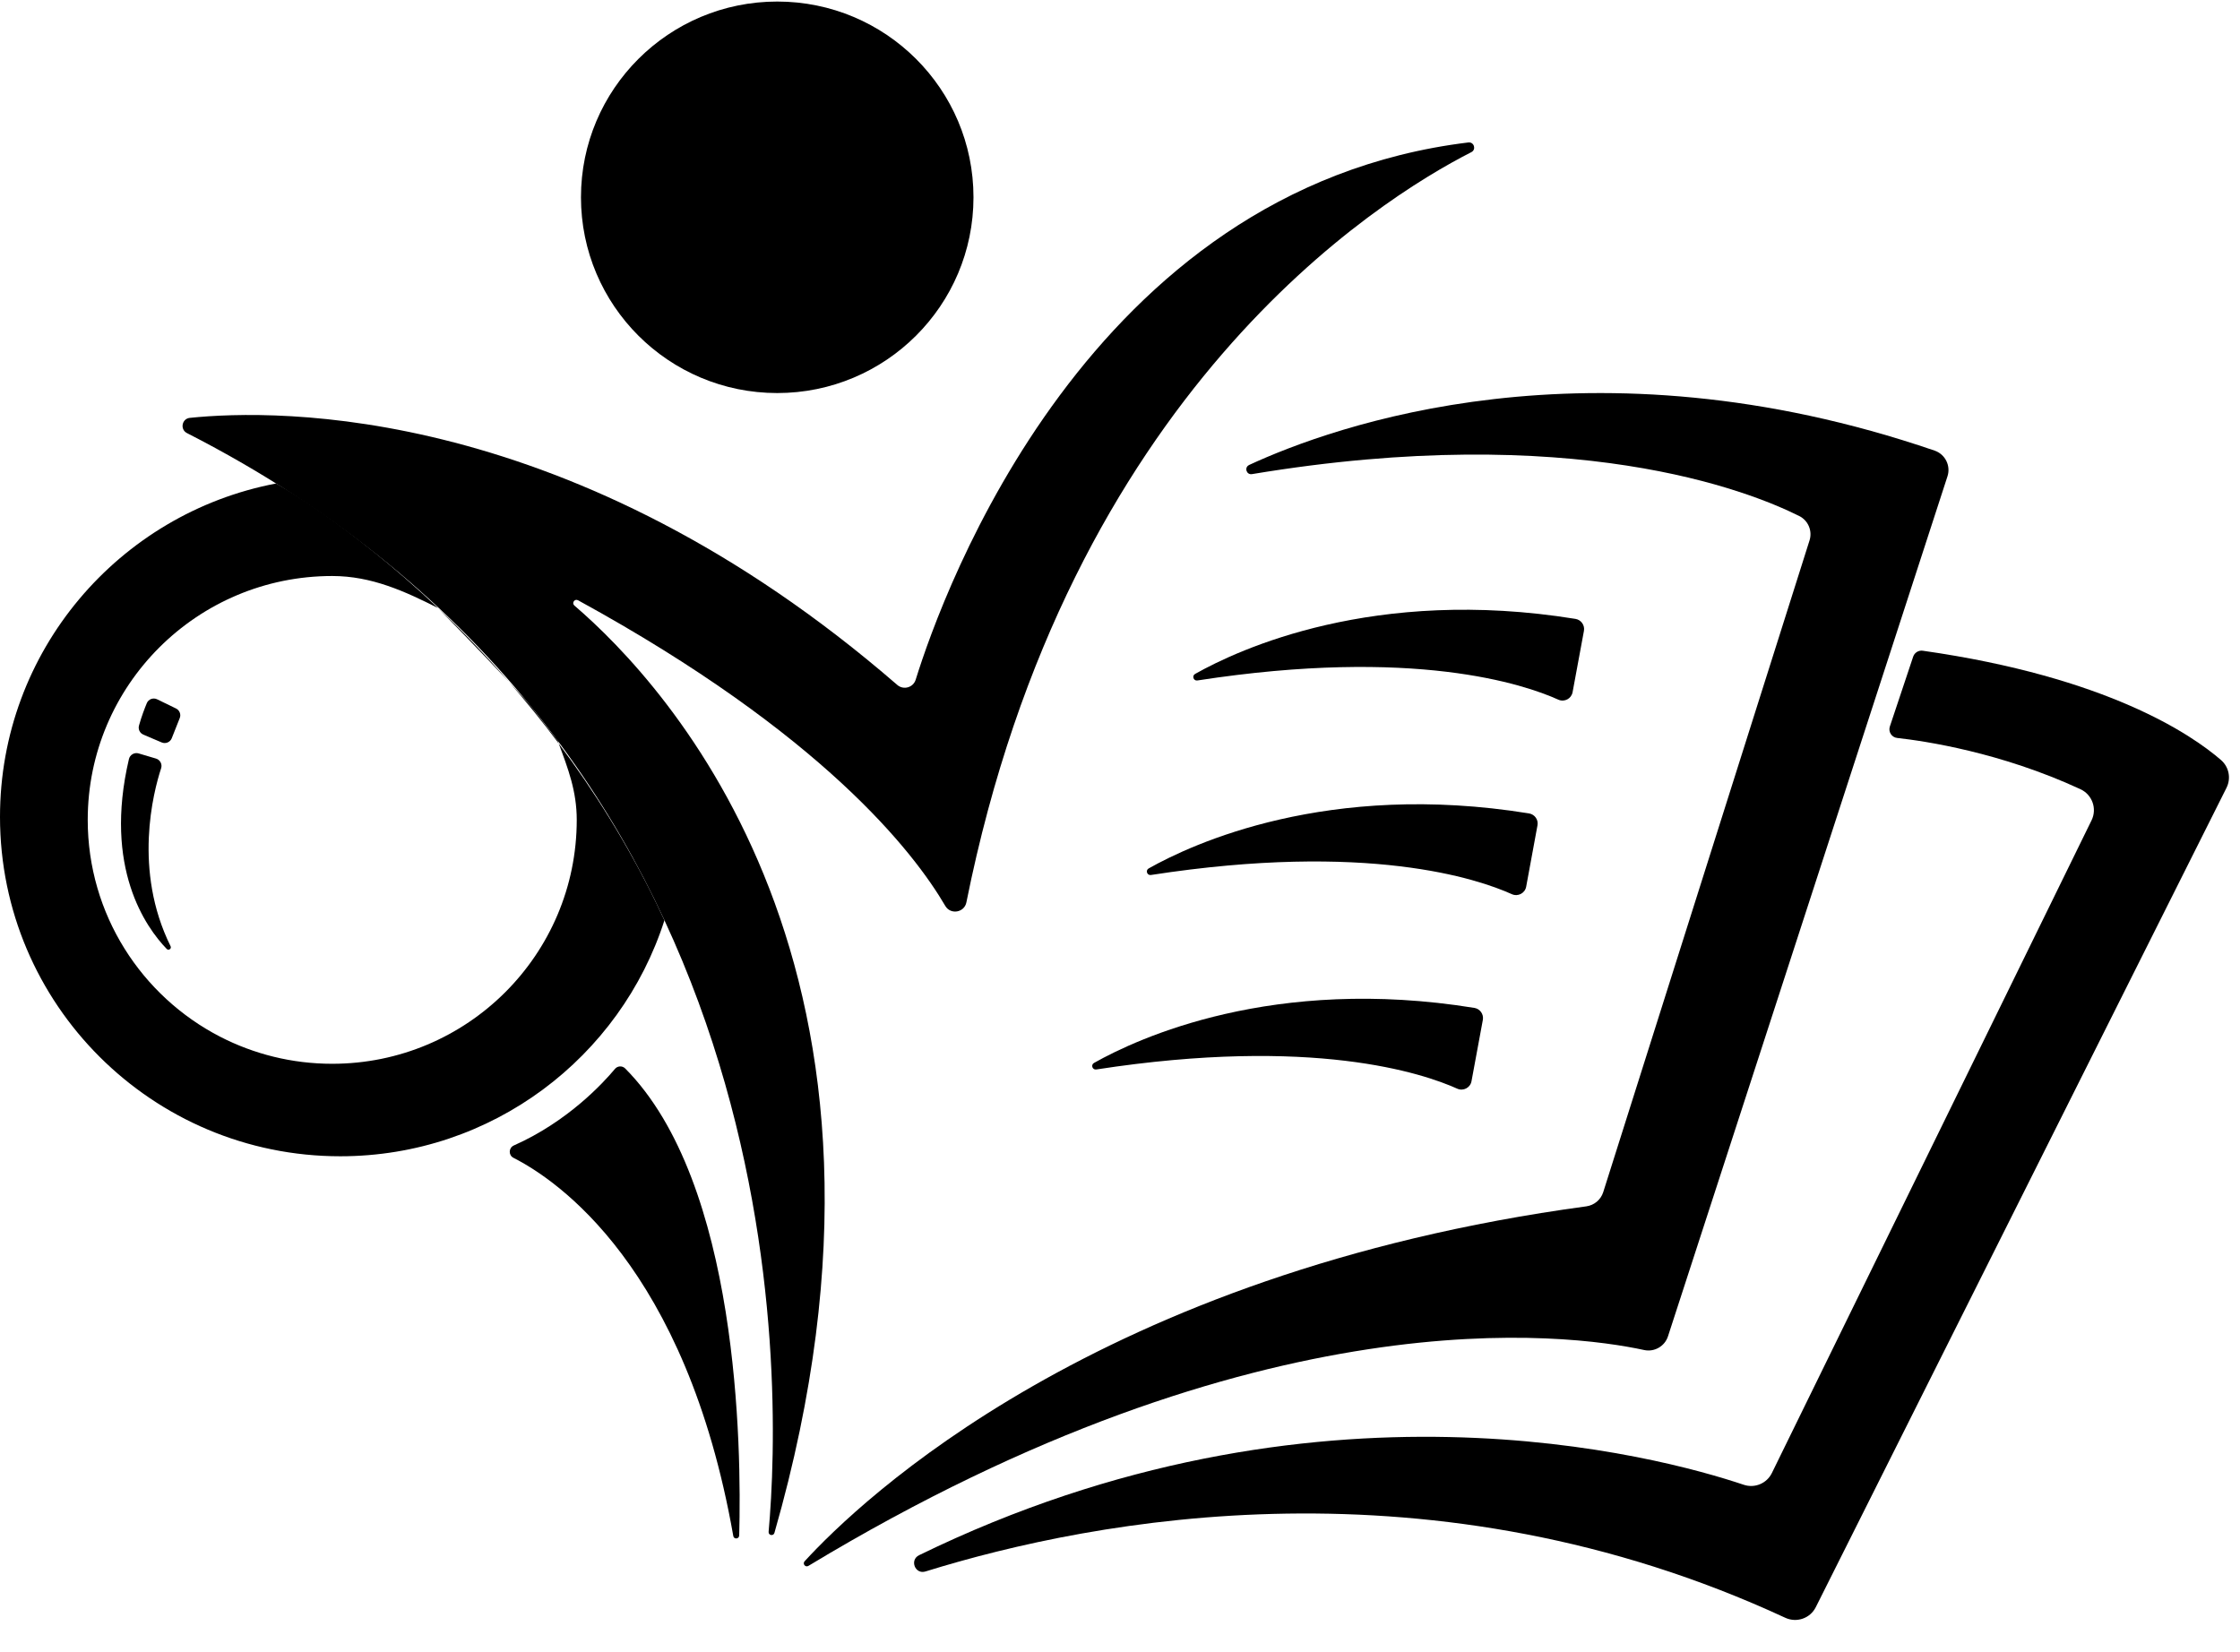 <svg width="61" height="45" viewBox="0 0 61 45" fill="none" xmlns="http://www.w3.org/2000/svg">
<g id="Group">
<g id="Group_2">
<g id="Group_3">
<path id="Vector" d="M11.934 16.564C11.999 16.631 13.097 17.751 13.856 18.567C13.204 17.82 12.555 17.153 11.934 16.564Z" fill="black"/>
<path id="Vector_2" d="M17.883 24.619C17.086 22.98 16.167 21.524 15.214 20.248C15.47 20.935 15.706 21.548 15.706 22.33C15.706 25.999 12.725 28.973 9.047 28.973C7.947 28.973 6.91 28.707 5.995 28.236C3.853 27.132 2.389 24.901 2.389 22.33C2.389 18.662 5.37 15.688 9.047 15.688C10.124 15.688 11.028 16.107 11.928 16.56C9.507 14.267 7.519 13.168 7.519 13.168C3.236 13.983 0 17.738 0 22.248C0 27.354 4.149 31.492 9.266 31.492C13.399 31.492 16.9 28.793 18.094 25.065L17.882 24.619L17.883 24.619Z" fill="black"/>
<path id="Vector_3" d="M11.929 16.56H11.929C11.929 16.56 11.932 16.563 11.934 16.564C11.932 16.562 11.929 16.56 11.929 16.56Z" fill="black"/>
<path id="Vector_4" d="M15.187 20.173L14.486 19.273C14.365 19.123 14.133 18.865 13.856 18.567C14.311 19.088 14.767 19.648 15.215 20.248C15.206 20.223 15.196 20.198 15.187 20.173H15.187Z" fill="black"/>
</g>
<path id="Vector_5" d="M20.13 41.822C20.195 39.419 20.117 32.211 17.025 29.1C16.947 29.022 16.818 29.027 16.747 29.112C16.417 29.507 15.453 30.55 13.994 31.197C13.85 31.261 13.842 31.464 13.984 31.535C15.167 32.136 18.68 34.501 19.969 41.834C19.985 41.93 20.126 41.92 20.129 41.822H20.13Z" fill="black"/>
<path id="Vector_6" d="M3.775 20.52L4.247 20.66C4.36 20.693 4.424 20.813 4.388 20.924C4.174 21.577 3.622 23.703 4.645 25.77C4.679 25.837 4.592 25.899 4.54 25.845C3.971 25.256 2.816 23.635 3.511 20.674C3.538 20.557 3.659 20.486 3.775 20.52H3.775Z" fill="black"/>
<path id="Vector_7" d="M3.902 20.008L4.404 20.221C4.511 20.266 4.634 20.215 4.677 20.107L4.895 19.557C4.935 19.457 4.89 19.343 4.793 19.296L4.279 19.046C4.172 18.994 4.043 19.042 3.998 19.151C3.937 19.298 3.854 19.514 3.785 19.761C3.757 19.861 3.807 19.967 3.903 20.007L3.902 20.008Z" fill="black"/>
</g>
<path id="Vector_8" d="M25.204 42.8C29.824 41.365 39.019 39.614 48.616 44.061C48.926 44.205 49.294 44.079 49.447 43.774L60.633 21.455C60.761 21.199 60.7 20.889 60.484 20.701C59.679 20.004 57.379 18.438 52.361 17.723C52.247 17.707 52.137 17.775 52.1 17.884L51.465 19.786C51.416 19.93 51.514 20.083 51.665 20.099C52.414 20.182 54.48 20.487 56.654 21.494C56.975 21.642 57.113 22.024 56.958 22.341L48.252 40.119C48.114 40.402 47.786 40.54 47.486 40.439C45.221 39.678 35.821 37.094 25.029 42.357C24.763 42.487 24.921 42.889 25.204 42.8Z" fill="black"/>
<g id="Group_4">
<path id="Vector_9" d="M34.016 12.664C36.29 11.612 43.309 9.06 52.684 12.273C52.972 12.372 53.128 12.684 53.034 12.973L45.423 36.395C45.335 36.667 45.054 36.829 44.774 36.769C42.725 36.325 34.349 35.199 22.015 42.648C21.934 42.697 21.847 42.593 21.911 42.523C23.416 40.879 29.893 34.66 43.198 32.856C43.414 32.826 43.593 32.677 43.659 32.47L49.277 14.72C49.36 14.459 49.242 14.176 48.996 14.054C47.62 13.366 42.825 11.461 34.094 12.913C33.943 12.938 33.877 12.73 34.016 12.665V12.664Z" fill="black"/>
<path id="Vector_10" d="M32.545 18.355C33.736 17.683 37.429 15.969 42.903 16.856C43.057 16.881 43.162 17.028 43.134 17.182L42.825 18.852C42.792 19.03 42.602 19.13 42.437 19.056C41.509 18.637 38.507 17.622 32.607 18.533C32.502 18.549 32.452 18.408 32.545 18.355Z" fill="black"/>
<path id="Vector_11" d="M31.28 23.653C32.471 22.981 36.165 21.266 41.638 22.154C41.793 22.179 41.898 22.326 41.869 22.479L41.561 24.15C41.528 24.328 41.337 24.428 41.172 24.354C40.244 23.935 37.242 22.92 31.343 23.831C31.237 23.847 31.188 23.706 31.28 23.653Z" fill="black"/>
<path id="Vector_12" d="M29.792 28.95C30.983 28.278 34.676 26.564 40.15 27.451C40.304 27.476 40.409 27.623 40.381 27.777L40.072 29.448C40.04 29.625 39.849 29.726 39.684 29.651C38.756 29.233 35.754 28.218 29.854 29.128C29.749 29.144 29.699 29.003 29.792 28.95Z" fill="black"/>
</g>
<g id="Group_5">
<path id="Vector_13" d="M24.936 18.512C25.683 16.109 29.641 5.138 39.986 3.88C40.142 3.861 40.208 4.073 40.068 4.144C37.524 5.44 29.102 10.696 26.317 24.576C26.261 24.857 25.886 24.92 25.742 24.673C24.892 23.218 22.408 19.997 15.742 16.349C15.649 16.299 15.561 16.424 15.642 16.493C18.153 18.646 25.471 26.475 21.089 41.75C21.062 41.843 20.922 41.818 20.931 41.72C21.301 37.595 21.775 20.315 5.091 11.795C4.897 11.696 4.952 11.404 5.169 11.381C7.549 11.135 15.601 10.998 24.434 18.654C24.604 18.802 24.869 18.727 24.936 18.512L24.936 18.512Z" fill="black"/>
<path id="Vector_14" d="M21.166 10.705C24.117 10.705 26.51 8.318 26.51 5.373C26.51 2.429 24.117 0.042 21.166 0.042C18.214 0.042 15.821 2.429 15.821 5.373C15.821 8.318 18.214 10.705 21.166 10.705Z" fill="black"/>
</g>
</g>
</svg>
